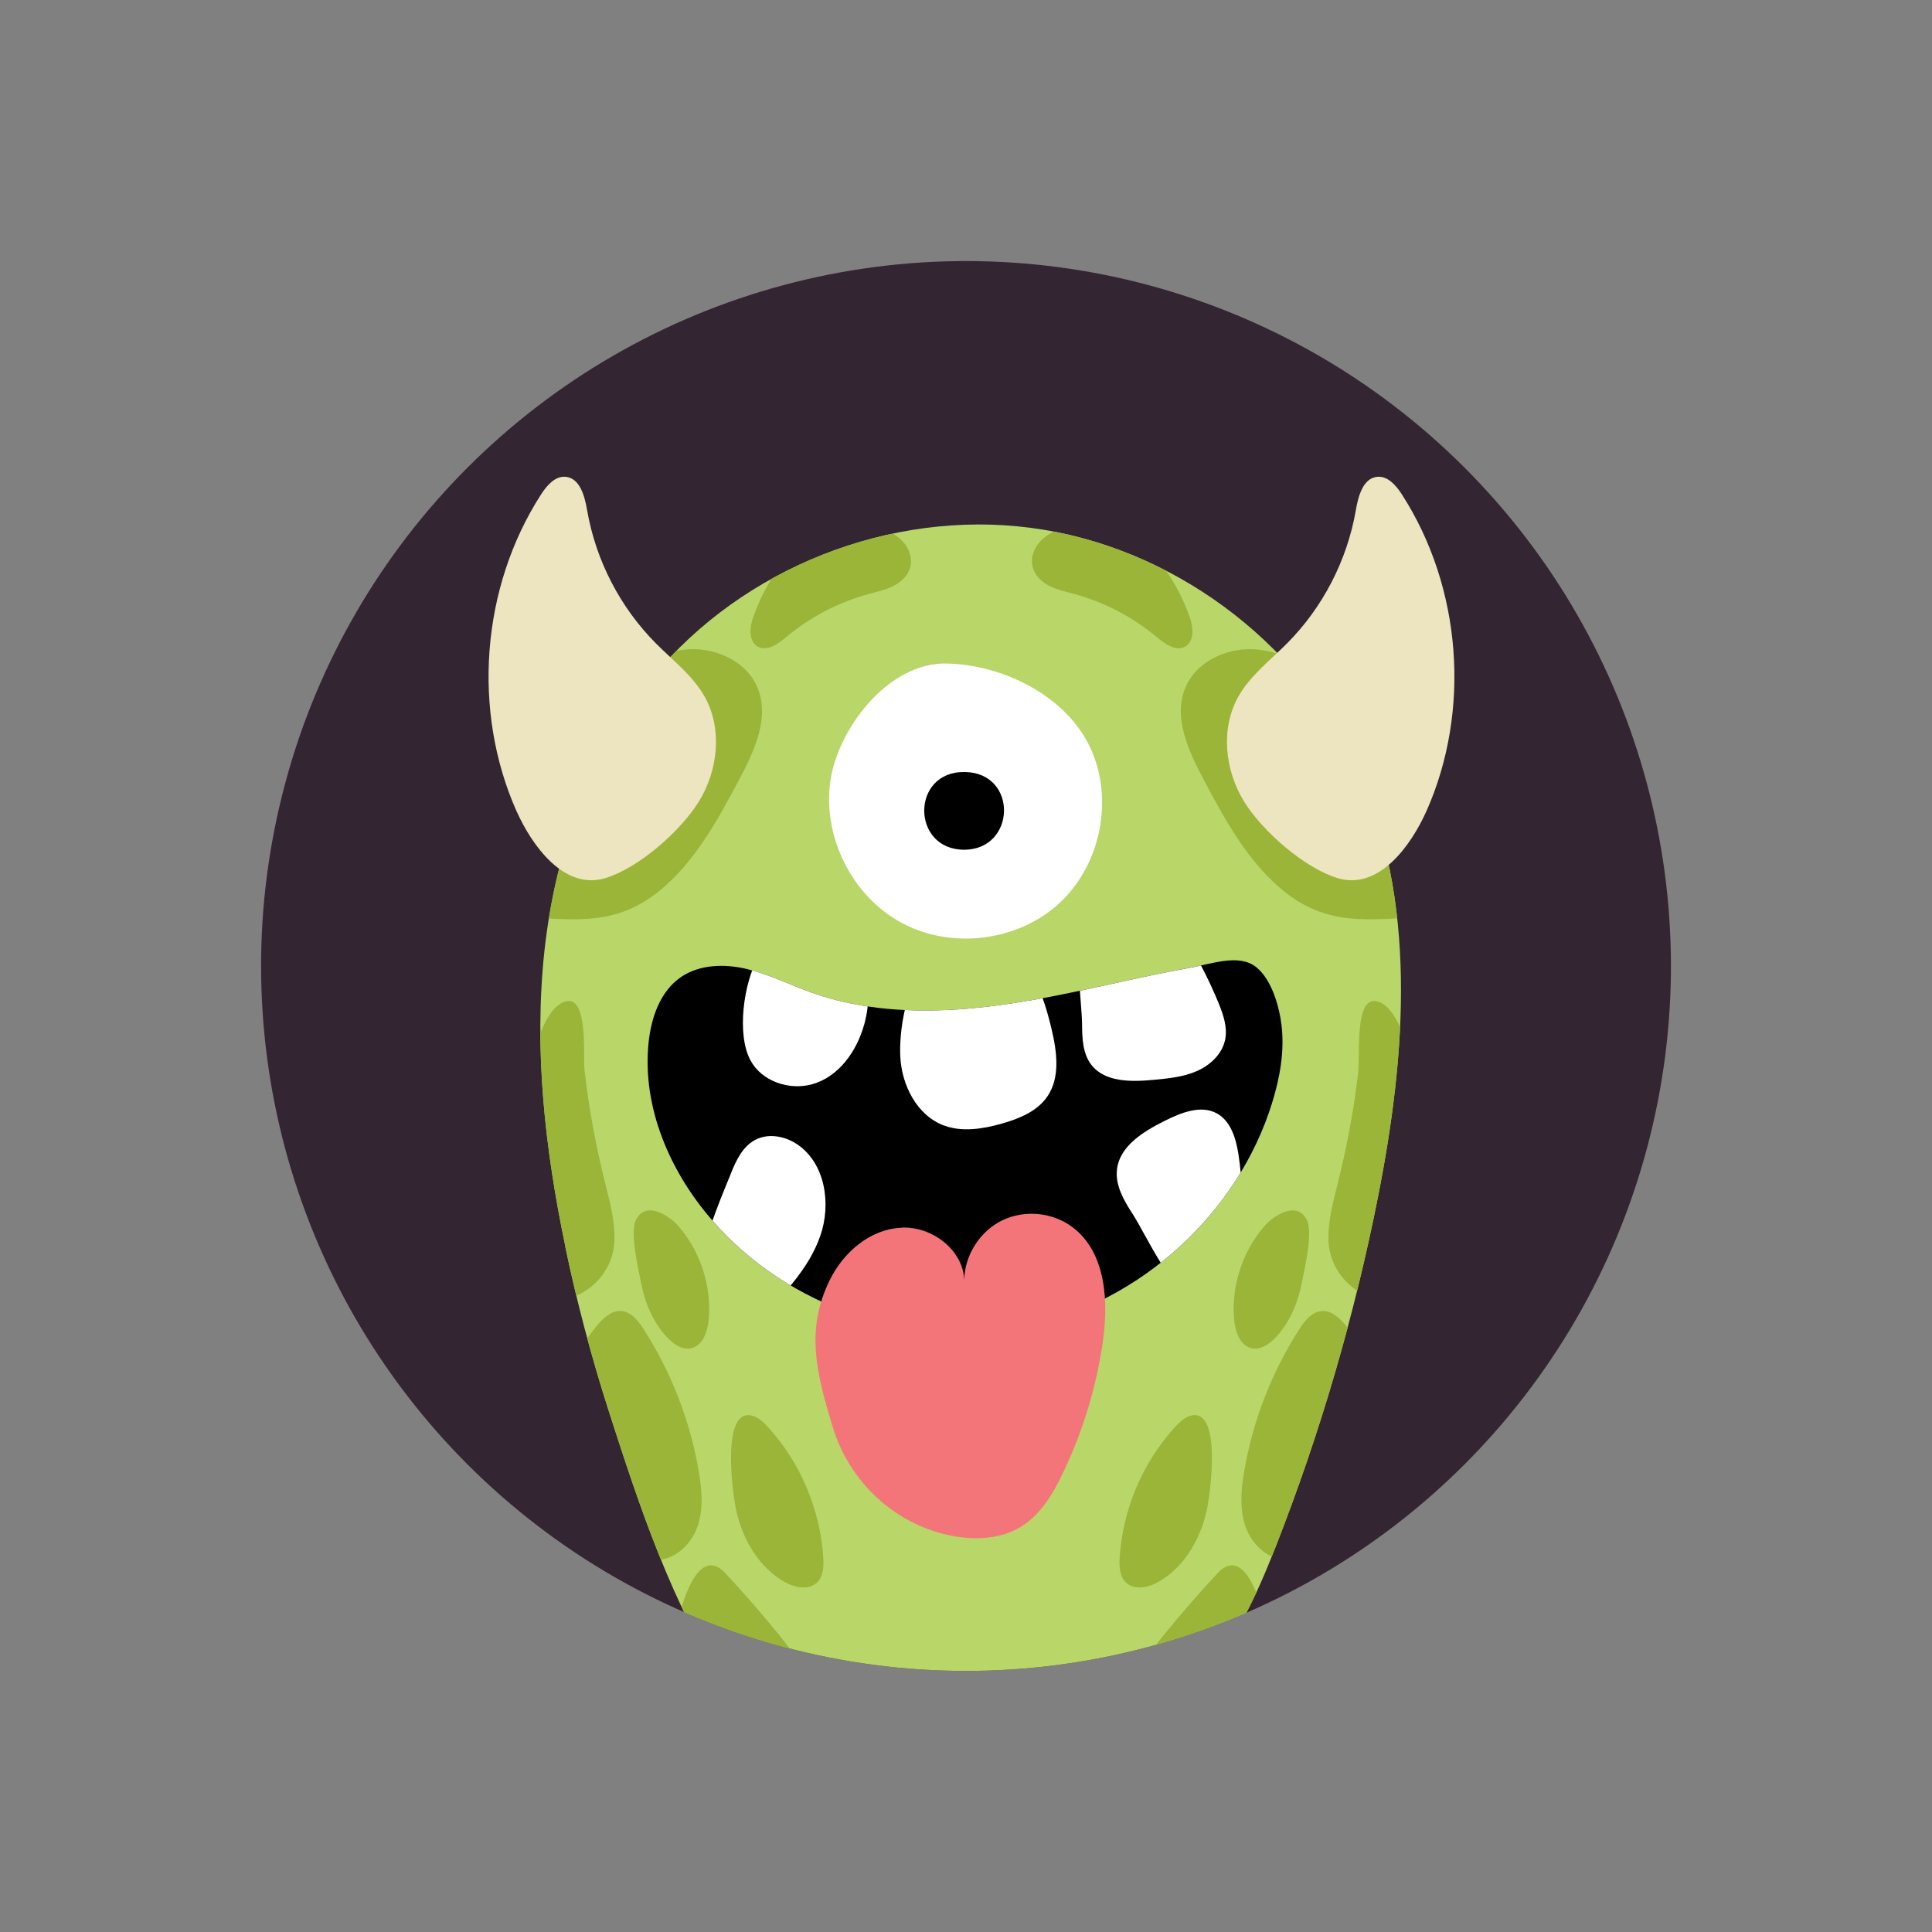 <?xml version="1.0" encoding="UTF-8"?>
<svg id="OBJECTS" xmlns="http://www.w3.org/2000/svg" xmlns:xlink="http://www.w3.org/1999/xlink" viewBox="0 0 183.44 183.44">
  <rect x="0" y="0" width="183.44" height="183.44" fill="#808080" stroke="none"/>
  <defs>
    <style>
      .cls-1 {
        fill: #fff;
      }

      .cls-2 {
        clip-path: url(#clippath-2);
      }

      .cls-3 {
        fill: #b9d669;
      }

      .cls-4 {
        clip-path: url(#clippath-1);
      }

      .cls-5 {
        fill: #332532;
      }

      .cls-6 {
        clip-path: url(#clippath);
      }

      .cls-7 {
        fill: none;
      }

      .cls-8 {
        fill: #ede4c0;
      }

      .cls-9 {
        fill: #9ab537;
      }

      .cls-10 {
        fill: #f3757a;
      }
    </style>
    <clipPath id="clippath">
      <circle class="cls-7" cx="91.72" cy="91.72" r="66.93" transform="translate(-37.99 91.72) rotate(-45)"/>
    </clipPath>
    <clipPath id="clippath-1">
      <path class="cls-7" d="m53.69,118.4c-1.94-9.26-3.02-18.78-1.99-28.18,1.04-9.4,4.3-18.71,10.33-26,8.53-10.32,22.52-15.83,35.79-14.11,13.27,1.72,25.4,10.62,31.01,22.78,5.79,12.54,4.69,27.14,2.02,40.69-2.24,11.35-5.5,22.5-9.72,33.26-1.86,4.74-4,9.54-7.71,13.02-5.41,5.07-13.35,6.52-20.75,6.08-4.99-.3-9.88-1.35-14.78-2.3-3.35-.65-6.77-.34-8.82-3.33-5.2-7.62-8.49-17.69-11.29-26.4-1.63-5.09-3.01-10.27-4.1-15.5Z"/>
    </clipPath>
    <clipPath id="clippath-2">
      <path class="cls-7" d="m97.66,95.01c-6.87,1.19-14.11,1.56-20.67-.79-2.04-.73-4-1.72-6.1-2.22-2.11-.5-4.48-.44-6.26.79-1.96,1.36-2.81,3.85-3.05,6.23-.62,6.1,2.01,12.2,6.03,16.83,7.22,8.34,19.1,12.34,29.89,10.07,10.79-2.27,20.06-10.72,23.3-21.26.72-2.33,1.16-4.8.89-7.22-.21-1.81-.91-4.38-2.39-5.59-1.64-1.35-4.31-.31-6.31.04-5.13.92-10.18,2.24-15.32,3.13Z"/>
    </clipPath>
  </defs>
  <g class="cls-6">
    <circle class="cls-5" cx="91.72" cy="91.72" r="66.93" transform="translate(-37.99 91.72) rotate(-45)"/>
    <g>
      <g class="cls-4">
        <path class="cls-3" d="m53.69,118.4c-1.94-9.26-3.02-18.78-1.99-28.18,1.04-9.4,4.3-18.71,10.33-26,8.53-10.32,22.52-15.83,35.79-14.11,13.27,1.72,25.4,10.62,31.01,22.78,5.79,12.54,4.69,27.14,2.02,40.69-2.24,11.35-5.5,22.5-9.72,33.26-1.86,4.74-4,9.54-7.71,13.02-5.41,5.07-13.35,6.52-20.75,6.08-4.99-.3-9.88-1.35-14.78-2.3-3.35-.65-6.77-.34-8.82-3.33-5.2-7.62-8.49-17.69-11.29-26.4-1.63-5.09-3.01-10.27-4.1-15.5Z"/>
        <g>
          <path class="cls-9" d="m54.24,95.07c1.56.44,1.11,5.32,1.27,6.67.41,3.5,1.05,6.98,1.9,10.4.46,1.86.99,3.74.93,5.66-.17,5.23-7.42,8.26-9.11,2.44-1.49-5.16-.71-12.4.68-17.45.5-1.82,1.62-7.36,3.92-7.73.15-.02.29-.02.41.02Z"/>
          <path class="cls-9" d="m56.78,125.75c.57-.66,1.3-1.32,2.17-1.27.95.05,1.64.91,2.15,1.71,2.63,4.08,4.42,8.7,5.24,13.48.3,1.75.47,3.6-.12,5.28-.59,1.68-2.11,3.14-3.89,3.16-1.54.01-2.89-1.02-3.95-2.13-5.45-5.69-6.94-14-1.6-20.23Z"/>
          <path class="cls-9" d="m53.5,87.27c3.22.1,6.05-.25,8.99-2.59,3.45-2.76,5.63-6.77,7.7-10.67,1.44-2.71,2.91-5.88,1.73-8.72-1.08-2.61-4.21-3.94-7.01-3.6-2.8.33-5.27,2.01-7.29,3.98-2.09,2.04-3.81,4.46-5.08,7.09-.64,1.32-.94,2.79-1.56,4.09-.57,1.21-1.49,2.18-2.03,3.46-.56,1.34-1.19,3.1-1.05,4.58.2,2.17,1.03,2.11,2.8,2.23.97.06,1.89.13,2.79.15Z"/>
          <path class="cls-9" d="m71.52,58.57c-.34.98-.47,2.31.43,2.82.89.5,1.93-.26,2.71-.91,2.26-1.89,4.93-3.29,7.78-4.07.8-.22,1.62-.39,2.36-.76s1.41-.98,1.62-1.78c.22-.81-.06-1.7-.6-2.34-.54-.64-1.3-1.06-2.09-1.34-6.01-2.1-10.45,3.33-12.2,8.39Z"/>
          <path class="cls-9" d="m60.86,121.78c.38,1.95,1.18,3.87,2.57,5.29.57.58,1.35,1.11,2.15.95,1.13-.21,1.6-1.56,1.71-2.7.28-3.16-.75-6.41-2.81-8.83-.97-1.14-3.18-2.51-4.1-.65-.59,1.19.23,4.66.48,5.92Z"/>
          <path class="cls-9" d="m68.87,149.37c1.75,1.88,3.43,3.81,5.05,5.8,1.61,1.99,3.2,4.12,3.8,6.61.6,2.49-.01,5.45-2.11,6.92-4.68,3.3-11.05-2.5-12.01-7.07-.56-2.68,1.49-16.3,5.27-12.26Z"/>
          <path class="cls-9" d="m69.93,143.54c.62,2.66,2.11,5.22,4.47,6.61.98.58,2.36.89,3.18.1.6-.58.64-1.52.59-2.36-.29-4.56-2.17-9.01-5.25-12.39-.45-.49-.96-.98-1.61-1.11-2.88-.55-1.72,7.69-1.38,9.14Z"/>
        </g>
        <g>
          <path class="cls-9" d="m130.24,95.07c-1.56.44-1.11,5.32-1.27,6.67-.41,3.5-1.05,6.98-1.9,10.4-.46,1.86-.99,3.74-.93,5.66.17,5.23,7.42,8.26,9.11,2.44,1.49-5.16.71-12.4-.68-17.45-.5-1.82-1.62-7.36-3.92-7.73-.15-.02-.29-.02-.41.02Z"/>
          <path class="cls-9" d="m127.7,125.75c-.57-.66-1.3-1.32-2.17-1.27-.95.05-1.64.91-2.15,1.71-2.63,4.08-4.42,8.7-5.24,13.48-.3,1.75-.47,3.6.12,5.28.59,1.68,2.11,3.14,3.89,3.16,1.54.01,2.89-1.02,3.95-2.13,5.45-5.69,6.94-14,1.6-20.23Z"/>
          <path class="cls-9" d="m130.97,87.27c-3.22.1-6.05-.25-8.99-2.59-3.45-2.76-5.63-6.77-7.7-10.67-1.44-2.71-2.91-5.88-1.73-8.72,1.08-2.61,4.21-3.94,7.01-3.6,2.8.33,5.27,2.01,7.29,3.98,2.09,2.04,3.81,4.46,5.08,7.09.64,1.32.94,2.79,1.56,4.09.57,1.21,1.49,2.18,2.03,3.46.56,1.34,1.19,3.1,1.05,4.58-.2,2.17-1.03,2.11-2.8,2.23-.97.06-1.89.13-2.79.15Z"/>
          <path class="cls-9" d="m112.96,58.57c.34.98.47,2.31-.43,2.82-.89.5-1.93-.26-2.71-.91-2.26-1.89-4.93-3.29-7.78-4.07-.8-.22-1.62-.39-2.36-.76-.74-.37-1.41-.98-1.62-1.78-.22-.81.06-1.7.6-2.34.54-.64,1.3-1.06,2.09-1.34,6.01-2.1,10.45,3.33,12.2,8.39Z"/>
          <path class="cls-9" d="m123.61,121.78c-.38,1.95-1.18,3.87-2.57,5.29-.57.58-1.35,1.11-2.15.95-1.13-.21-1.6-1.56-1.71-2.7-.28-3.16.75-6.41,2.81-8.83.97-1.14,3.18-2.51,4.1-.65.59,1.19-.23,4.66-.48,5.92Z"/>
          <path class="cls-9" d="m115.61,149.37c-1.75,1.88-3.43,3.81-5.05,5.8-1.61,1.99-3.2,4.12-3.8,6.61-.6,2.49.01,5.45,2.11,6.92,4.68,3.3,11.05-2.5,12.01-7.07.56-2.68-1.49-16.3-5.27-12.26Z"/>
          <path class="cls-9" d="m114.55,143.54c-.62,2.66-2.11,5.22-4.47,6.61-.98.58-2.36.89-3.18.1-.6-.58-.64-1.52-.59-2.36.29-4.56,2.17-9.01,5.25-12.39.45-.49.96-.98,1.61-1.11,2.88-.55,1.72,7.69,1.38,9.14Z"/>
        </g>
      </g>
      <path class="cls-1" d="m78.84,74.18c-.75,5.31,2.09,10.95,6.82,13.47,4.73,2.52,11.02,1.73,14.95-1.92,3.93-3.65,5.17-9.9,2.9-14.76-2.31-4.93-8.35-7.89-13.68-7.97-5.51-.09-10.29,6.2-10.99,11.18Z"/>
      <path d="m91.55,80.68c4.92-.01,5.13-7.28.08-7.38-5.18-.1-5.13,7.39-.08,7.38Z"/>
      <g class="cls-2">
        <path d="m97.66,95.01c-6.87,1.19-14.11,1.56-20.67-.79-2.04-.73-4-1.72-6.1-2.22-2.11-.5-4.48-.44-6.26.79-1.96,1.36-2.81,3.85-3.05,6.23-.62,6.1,2.01,12.2,6.03,16.83,7.22,8.34,19.1,12.34,29.89,10.07,10.79-2.27,20.06-10.72,23.3-21.26.72-2.33,1.16-4.8.89-7.22-.21-1.81-.91-4.38-2.39-5.59-1.64-1.35-4.31-.31-6.31.04-5.13.92-10.18,2.24-15.32,3.13Z"/>
        <path class="cls-1" d="m71.25,100.66c1.06,2.02,3.7,2.9,5.89,2.28,4.89-1.4,6.95-9.33,3.82-13.22-2.33-2.9-7.28-1.81-8.98,1.2-1.36,2.4-2.06,7.25-.73,9.75Z"/>
        <path class="cls-1" d="m85.48,100.28c.12,2.76,1.59,5.66,4.19,6.6,1.72.62,3.64.31,5.4-.18,1.67-.47,3.41-1.17,4.38-2.6,1.24-1.82.9-4.26.39-6.41-.47-1.96-1.05-3.93-2.18-5.59-1.13-1.67-2.89-3.01-4.89-3.21-5.61-.56-7.47,7.24-7.29,11.39Z"/>
        <path class="cls-1" d="m102.74,97.25c.01,1.33.06,2.75.85,3.81,1.28,1.71,3.8,1.67,5.93,1.47,1.4-.13,2.82-.27,4.11-.83s2.43-1.64,2.7-3.01c.23-1.16-.18-2.35-.63-3.45-.83-2.03-1.83-4-2.98-5.88-.8-1.31-1.8-2.66-3.28-3.06-2.08-.56-4.97,1.25-6.13,2.96-1.37,2.02-.59,5.68-.57,8Z"/>
        <path class="cls-1" d="m69.42,111.36c.49-1.22,1.11-2.5,2.27-3.12,1.25-.68,2.86-.37,4.03.43,2.65,1.81,3.22,5.66,2.16,8.69-1.06,3.03-3.37,5.43-5.61,7.73-2.77,2.84-5.5.09-5.72-3.18-.22-3.33,1.65-7.53,2.87-10.54Z"/>
        <path class="cls-1" d="m107.51,115.22c-.8-1.25-1.61-2.64-1.46-4.12.22-2.28,2.53-3.68,4.58-4.7,1.54-.76,3.39-1.51,4.9-.69,1.32.72,1.81,2.35,2.05,3.83.41,2.61.41,5.27.41,7.92,0,2.29-.81,7.91-4.4,6.11-2.57-1.28-4.61-6.04-6.08-8.36Z"/>
      </g>
      <path class="cls-10" d="m85.62,116.56c2.87-.13,5.83,2.11,5.93,4.98.04-2.36,1.49-4.64,3.61-5.67s4.81-.77,6.69.66c3.18,2.41,3.43,7.08,2.84,11.03-.63,4.25-1.9,8.41-3.76,12.29-.94,1.97-2.11,3.95-3.97,5.1-1.9,1.17-4.29,1.3-6.49.89-5.46-1.02-9.83-5.11-11.42-10.39-1.47-4.89-2.65-9.16-.23-13.98,1.29-2.58,3.79-4.77,6.78-4.9Z"/>
      <path class="cls-8" d="m49.06,77.06c-4.27-9.58-3.37-21.29,2.31-30.11.54-.84,1.32-1.76,2.32-1.68,1.37.11,1.83,1.84,2.06,3.19.82,4.74,3.13,9.21,6.53,12.63,1.62,1.63,3.52,3.07,4.64,5.08,1.69,3.04,1.26,6.97-.56,9.93-1.72,2.79-5.68,6.29-8.86,7.27-3.99,1.23-7.05-3.22-8.44-6.32Z"/>
      <path class="cls-8" d="m135.42,77.06c4.27-9.58,3.37-21.29-2.31-30.11-.54-.84-1.32-1.76-2.32-1.68-1.37.11-1.83,1.84-2.06,3.19-.82,4.74-3.13,9.21-6.53,12.63-1.62,1.63-3.52,3.07-4.64,5.08-1.69,3.04-1.26,6.97.56,9.93,1.72,2.79,5.68,6.29,8.86,7.27,3.99,1.23,7.05-3.22,8.44-6.32Z"/>
    </g>
  </g>
</svg>